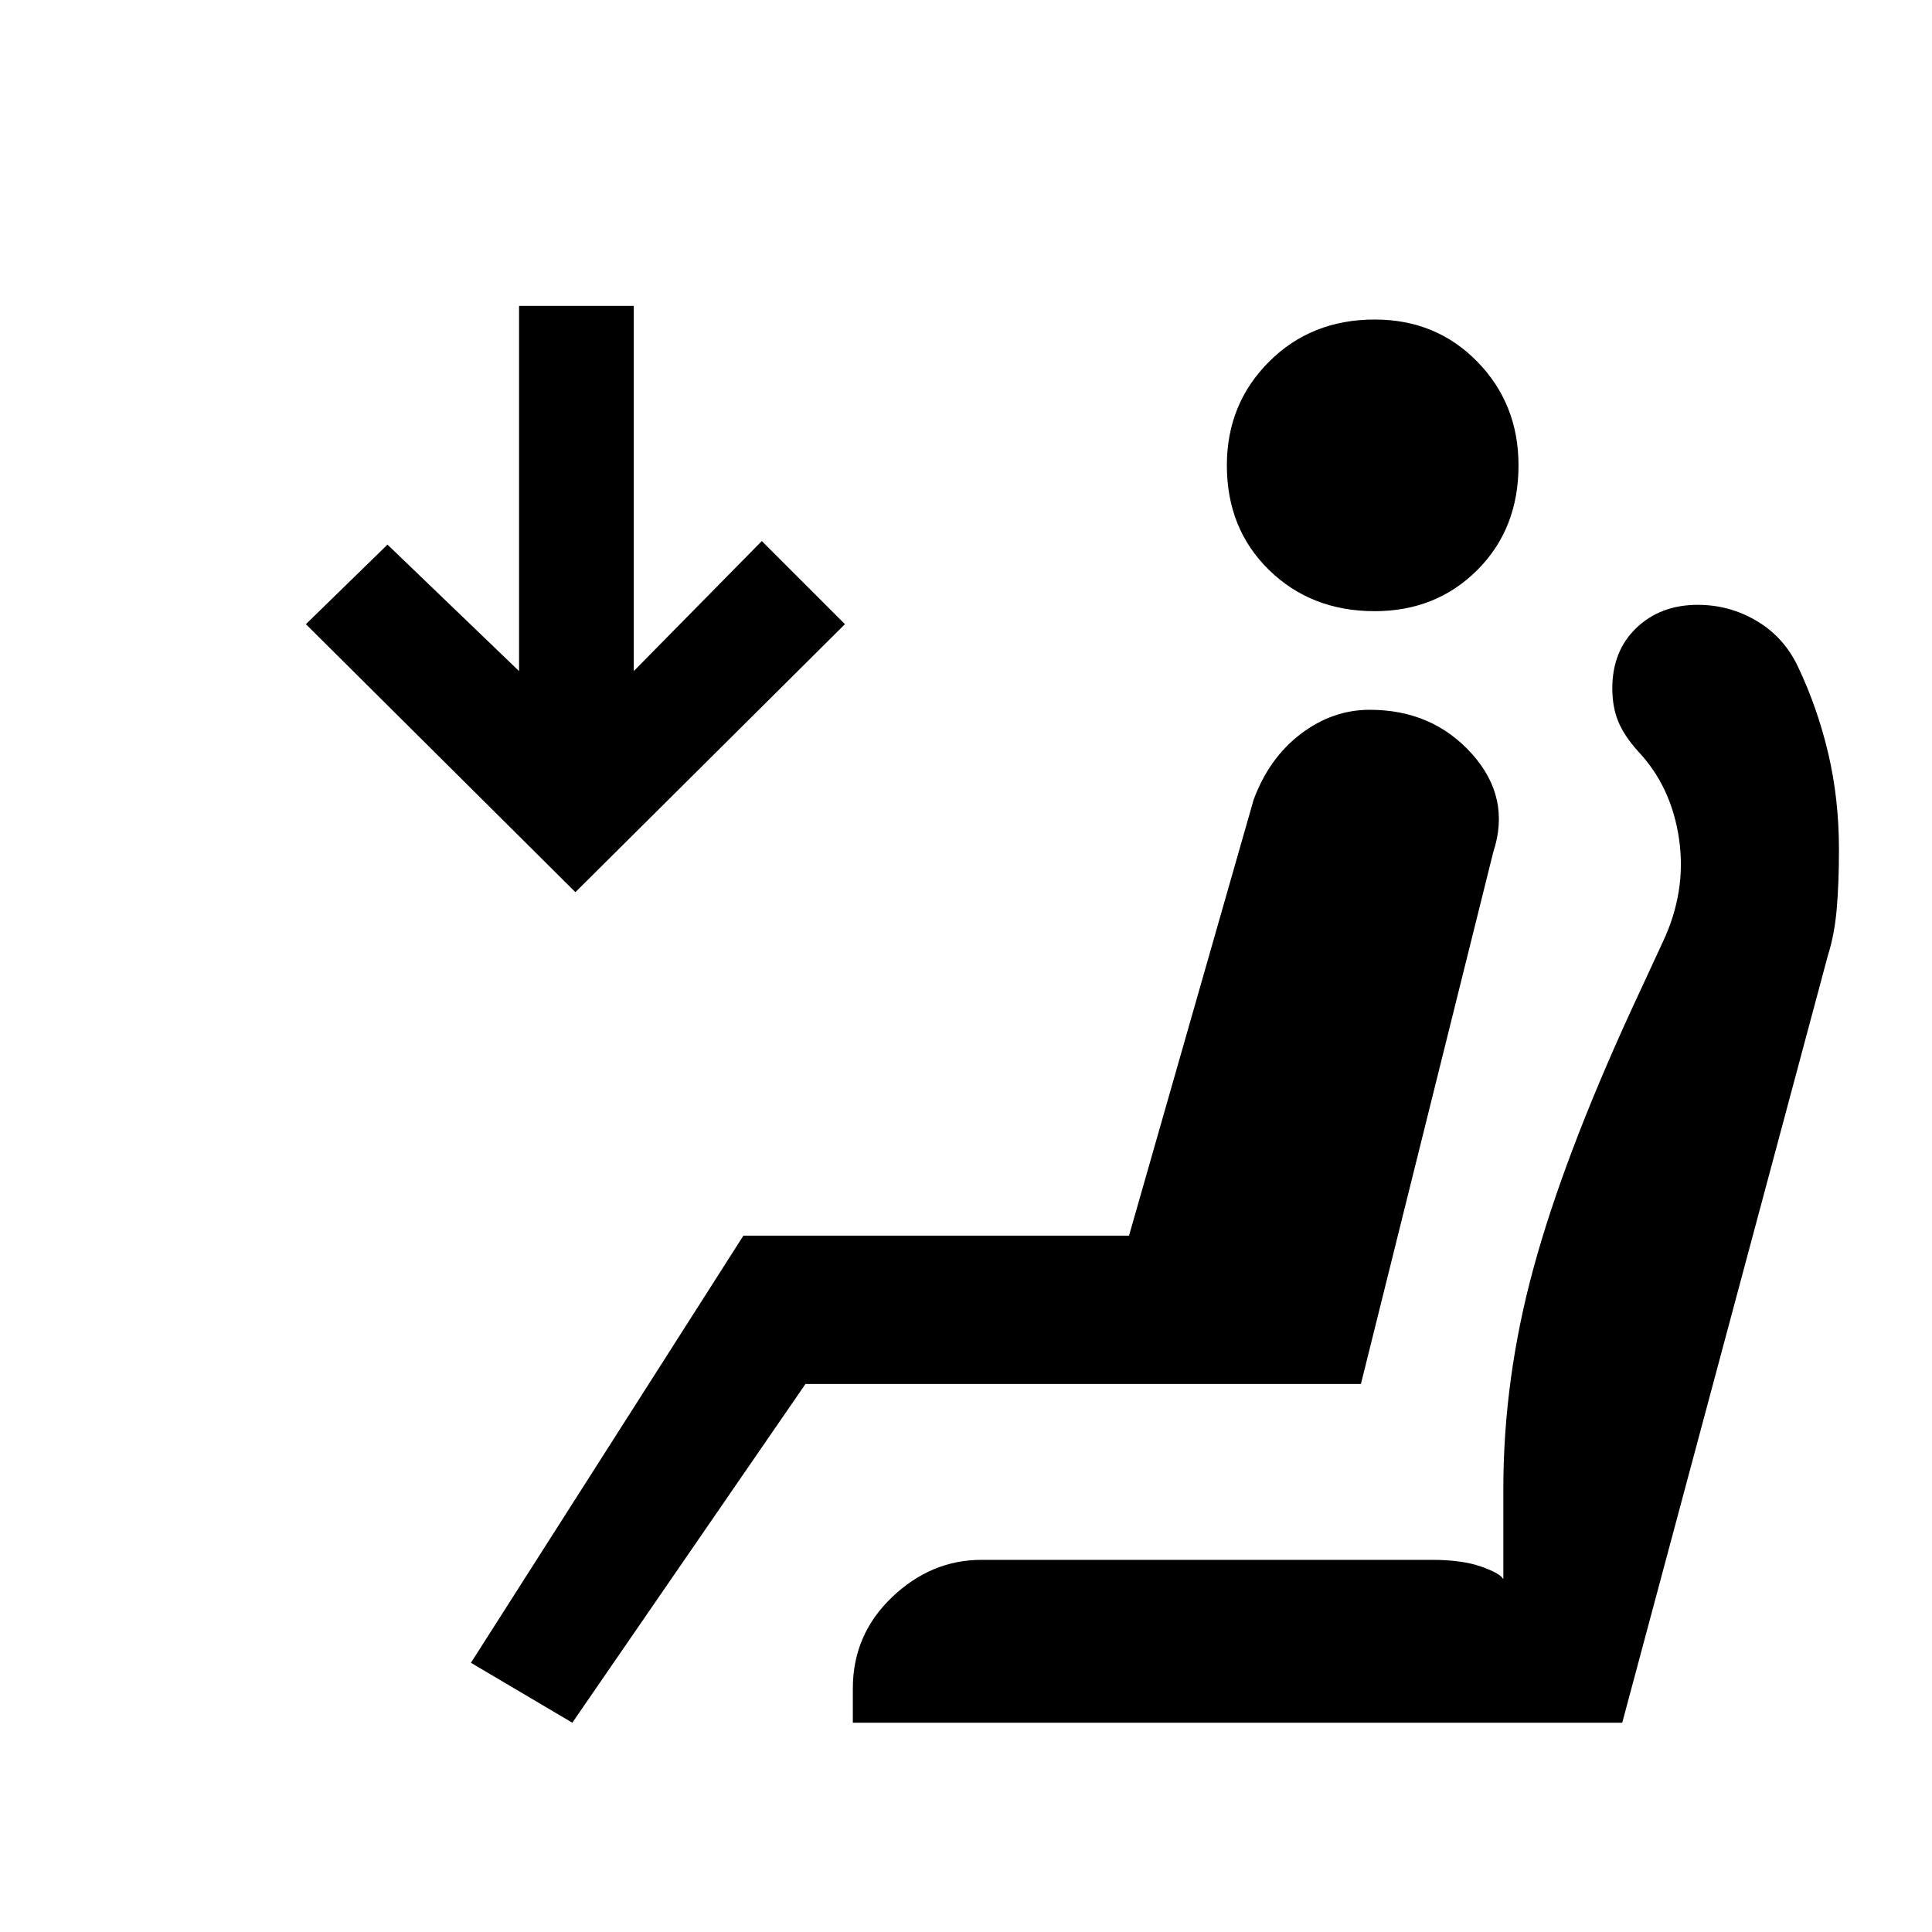 <svg xmlns="http://www.w3.org/2000/svg" height="20" viewBox="0 -960 960 960" width="20"><path d="M683.08-656.31q-31.54 0-52.5-20.46t-20.96-52q0-30.54 20.96-51.5t52.5-20.96q30.54 0 51 20.96t20.46 51.5q0 31.54-20.46 52t-51 20.46ZM284.38-104 234-133.77 369.38-346H561l61.92-216.62q7.69-20.76 23.46-32.73 15.77-11.96 34.24-11.96 31.07 0 50.69 21.81 19.61 21.81 10.69 48.88l-65.77 264.31h-276L284.38-104Zm1.54-412.69L152-649.85l40.54-39.54 65.38 62.85V-808h57v181.46l63.62-64.61 41.31 41.3-133.93 133.16ZM423.77-104v-17q0-26.77 19.46-45.35 19.46-18.57 44.46-18.57h223.85q14.92 0 24.42 3.34 9.5 3.35 11.04 6.27v-44.77q0-54.77 14.96-109.69 14.96-54.92 48.42-127.92l15.93-34.39q11.77-25.07 8-51.04-3.77-25.96-20.31-43.5-6.92-7.69-9.88-14.84-2.97-7.16-2.97-16.54 0-18.54 11.97-30 11.96-11.46 30.5-11.46 15.84 0 29.34 8.04t20.42 22.65q9.7 20.39 15.04 43.04 5.35 22.65 5.35 47.81 0 17-1.12 29.69-1.11 12.69-4.34 22.85L806.08-104H423.77Z"/></svg>
